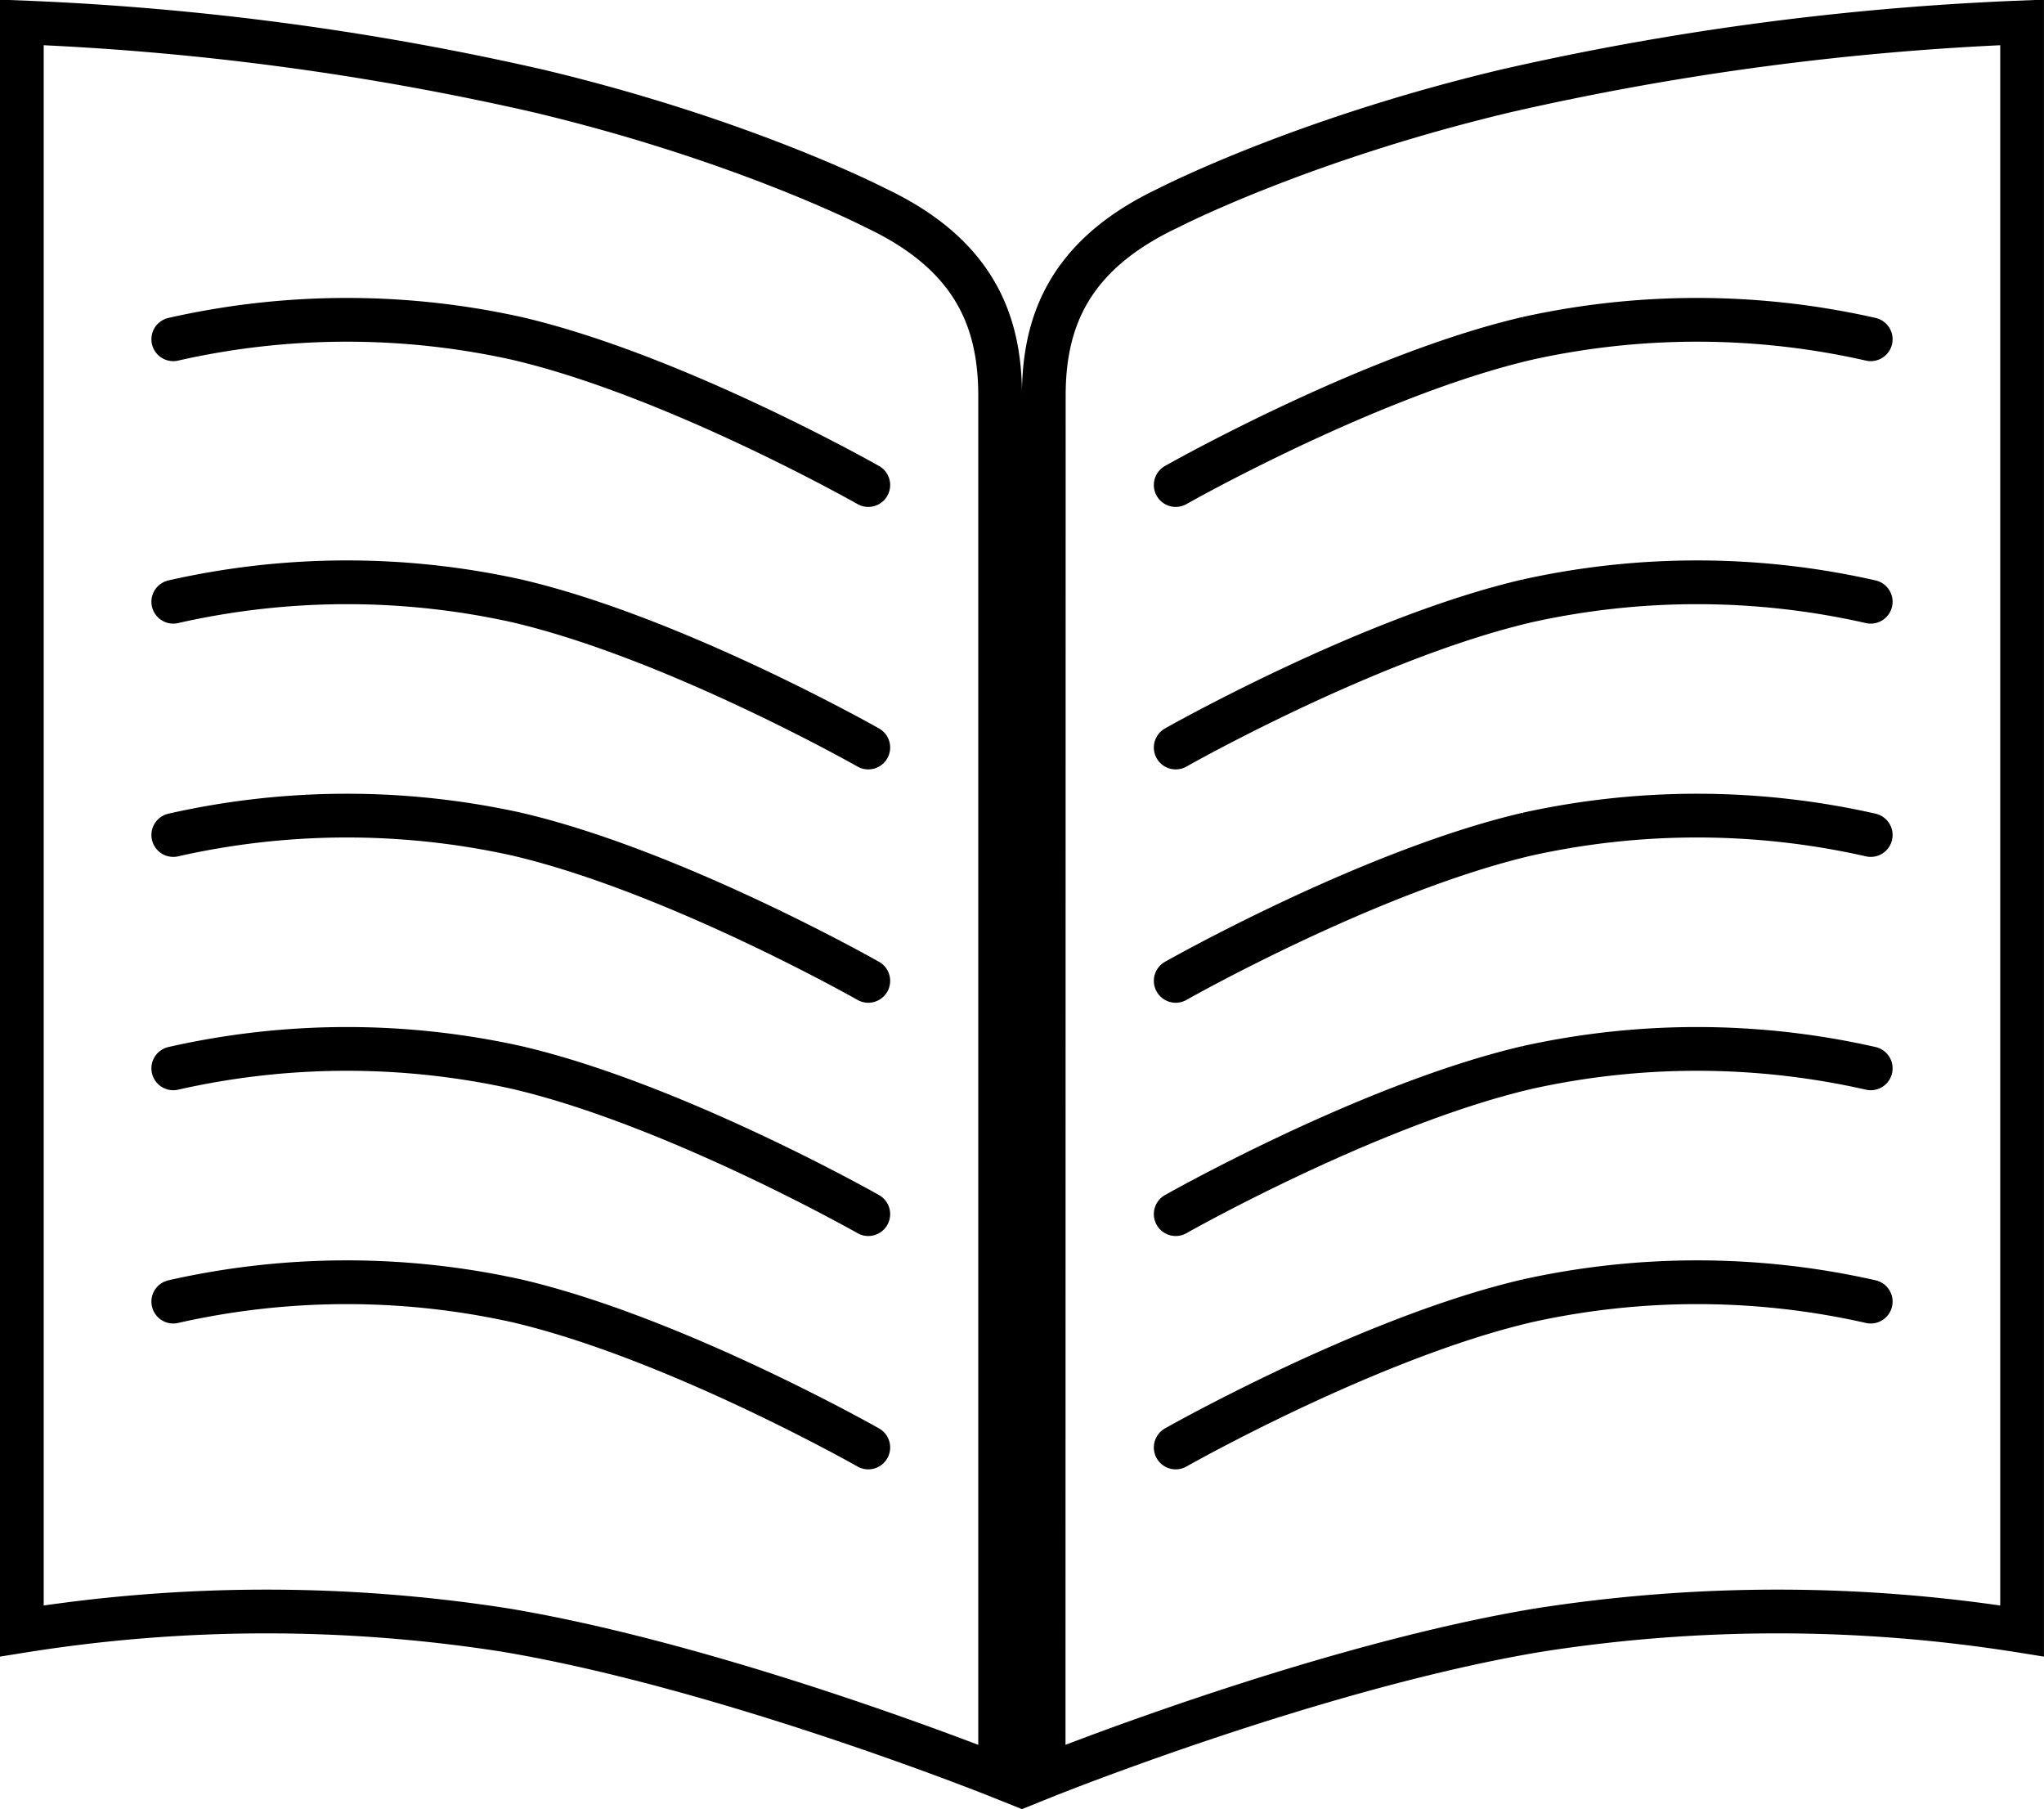 <svg id="book-icon" xmlns="http://www.w3.org/2000/svg" viewBox="0 0 257.51 227.87">
  <defs>
    <style>
      .cls-1, .cls-2 {
        fill: none;
        stroke: #000;
        stroke-width: 5.51px;
      }

      .cls-2 {
        stroke-linecap: round;
      }
    </style>
  </defs>
  <title>book-icon-strokes</title>
  <g id="left-page">
    <path id="page" class="cls-1" d="M126,223.79S91.68,210,63.67,205.31a194.92,194.92,0,0,0-60.92.11V2.82a354.68,354.68,0,0,1,65,8.62c26,6.18,42.58,14.76,42.58,14.76,12.71,6,15.67,14.58,15.67,23.68Z"/>
    <path id="line-5" class="cls-2" d="M109.39,182.31S85,168.47,65.1,163.84a99.12,99.12,0,0,0-43.27.1"/>
    <path id="line-4" class="cls-2" d="M109.39,152.92S85,139.09,65.1,134.45a99,99,0,0,0-43.27.11"/>
    <path id="line-3" class="cls-2" d="M109.39,123.54S85,109.7,65.1,105.06a99.21,99.21,0,0,0-43.27.11"/>
    <path id="line-2" class="cls-2" d="M109.39,94.15S85,80.31,65.1,75.68a99,99,0,0,0-43.27.11"/>
    <path id="line-1" class="cls-2" d="M109.39,61.09S85,47.25,65.1,42.62a99,99,0,0,0-43.27.11"/>
  </g>
  <g id="right-page">
    <path id="page-2" data-name="page" class="cls-1" d="M131.48,223.79s34.35-13.84,62.36-18.48a194.84,194.84,0,0,1,60.91.11V2.82a354.62,354.62,0,0,0-65,8.62c-26,6.18-42.58,14.76-42.58,14.76-12.71,6-15.67,14.58-15.67,23.68Z"/>
    <path id="line-5-2" data-name="line-5" class="cls-2" d="M148.12,182.31s24.4-13.84,44.29-18.47a99.12,99.12,0,0,1,43.27.1"/>
    <path id="line-4-2" data-name="line-4" class="cls-2" d="M148.12,152.92s24.4-13.83,44.29-18.47a99,99,0,0,1,43.27.11"/>
    <path id="line-3-2" data-name="line-3" class="cls-2" d="M148.12,123.54s24.4-13.84,44.29-18.48a99.21,99.21,0,0,1,43.27.11"/>
    <path id="line-2-2" data-name="line-2" class="cls-2" d="M148.12,94.15s24.4-13.84,44.29-18.47a99,99,0,0,1,43.27.11"/>
    <path id="line-1-2" data-name="line-1" class="cls-2" d="M148.12,61.09s24.4-13.84,44.29-18.47a99,99,0,0,1,43.27.11"/>
  </g>
</svg>
